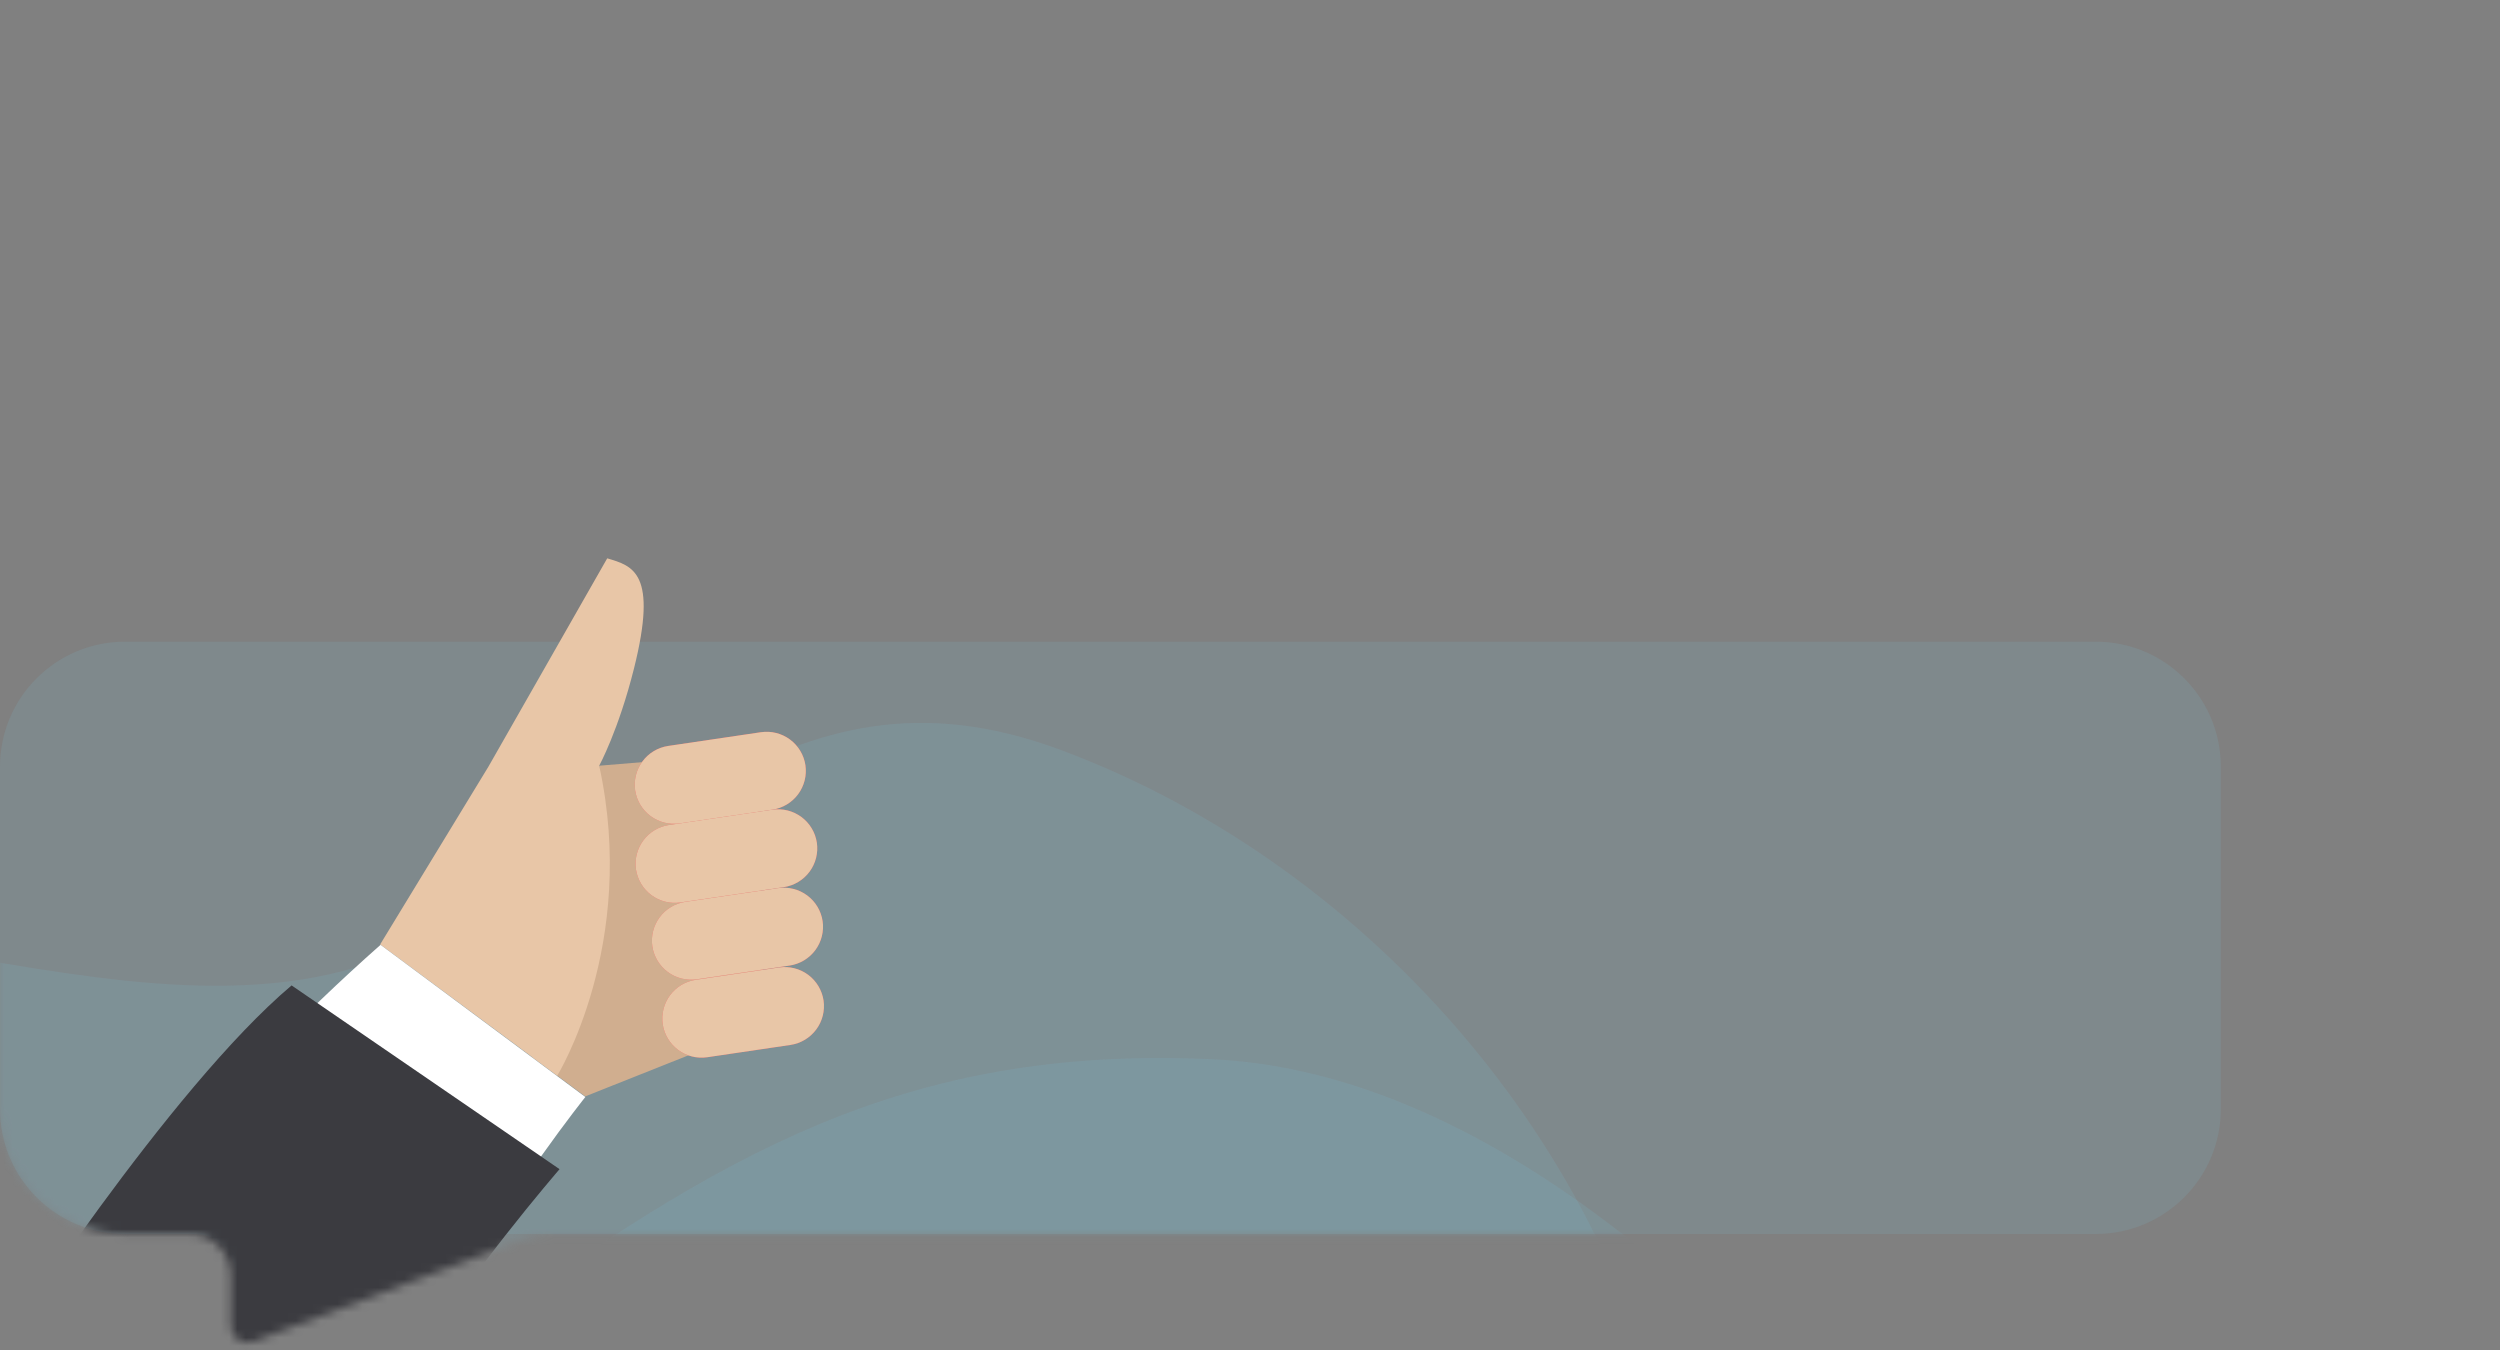 <svg width="300" height="162" viewBox="0 0 300 162" fill="none" xmlns="http://www.w3.org/2000/svg">
<rect x="0" y="0" width="300" height="162" fill="#808080" stroke="none"/>
<path d="M0 92C0 83.716 6.716 77 15 77H251.5C259.784 77 266.5 83.716 266.5 92V133.077C266.5 141.362 259.784 148.077 251.5 148.077H48.568C46.218 148.077 43.944 148.905 42.143 150.415L31.611 159.246C30.309 160.337 28.326 159.412 28.326 157.713V153.077C28.326 150.316 26.087 148.077 23.326 148.077H15C6.716 148.077 0 141.362 0 133.077V92Z" fill="#7ABED1" fill-opacity="0.15"/>
<mask id="mask0" mask-type="alpha" maskUnits="userSpaceOnUse" x="0" y="0" width="300" height="162">
<path d="M0 15C0 6.716 6.716 0 15 0H285C293.284 0 300 6.716 300 15V133.055C300 141.34 293.284 148.055 285 148.055H66.331C65.12 148.055 63.92 148.275 62.788 148.704L30.406 160.974C29.098 161.469 27.698 160.503 27.698 159.103V153.055C27.698 150.294 25.459 148.055 22.698 148.055H15C6.716 148.055 0 141.34 0 133.055V15Z" fill="#7ABED1"/>
</mask>
<g mask="url(#mask0)">
<path fill-rule="evenodd" clip-rule="evenodd" d="M-108.327 223.489C-120.479 184.46 -85.794 156.121 -60.545 124.074C-38.131 95.626 8.159 126.449 42.816 116.054C77.902 105.529 92.988 77.196 127.344 90.013C164.733 103.961 195.034 139.099 201.174 178.602C206.904 215.458 174.207 243.638 156.302 276.298C138.47 308.823 123.888 330.247 89.665 344.418C53.685 359.317 2.318 338.553 -31.262 316.435C-67.118 297.957 -96.317 262.062 -108.327 223.489Z" fill="#7ABED1" fill-opacity="0.15"/>
<path fill-rule="evenodd" clip-rule="evenodd" d="M273.312 320.745C267.716 361.238 224.273 372.14 187.794 390.41C155.411 406.629 126.62 359.048 90.832 353.722C54.6 348.329 28.898 367.559 3.252 341.351C-24.658 312.83 -37.143 268.143 -25.905 229.777C-15.42 193.982 26.155 182.379 56.248 160.431C86.218 138.574 108.525 125.383 145.526 127.108C184.426 128.921 222.09 169.556 243.079 203.852C267.676 235.823 278.842 280.726 273.312 320.745Z" fill="#7ABED1" fill-opacity="0.15"/>
<path d="M90.825 90.312L71.904 91.886L70.772 118.645L69.956 115.56L63.793 126.802L70.224 131.567L91.714 123.019L90.825 90.312Z" fill="#D0AE8F"/>
<path d="M66.869 129.079C66.869 129.079 76.589 113.327 71.904 91.884C71.904 91.884 74.225 87.635 76.082 80.207C78.953 68.723 75.967 67.919 72.866 67L58.612 91.996L45.618 113.335L66.869 129.079Z" fill="#E8C6A7"/>
<path d="M76.219 94.848C76.04 93.616 76.356 92.363 77.098 91.363C77.84 90.364 78.948 89.698 80.179 89.513L91.318 87.865C92.55 87.686 93.803 88.002 94.803 88.744C95.802 89.486 96.468 90.594 96.653 91.825V91.825C96.832 93.057 96.516 94.31 95.774 95.31C95.032 96.309 93.924 96.975 92.693 97.159L81.553 98.808C80.321 98.987 79.069 98.671 78.069 97.929C77.069 97.187 76.404 96.079 76.219 94.848V94.848Z" fill="url(#paint0_linear)"/>
<path d="M76.319 104.334C76.139 103.103 76.455 101.851 77.196 100.851C77.937 99.852 79.043 99.186 80.274 99L92.689 97.162C93.921 96.983 95.174 97.299 96.174 98.041C97.174 98.783 97.839 99.891 98.024 101.122V101.122C98.203 102.353 97.888 103.606 97.147 104.605C96.405 105.605 95.299 106.27 94.069 106.456L81.652 108.294C80.42 108.473 79.168 108.157 78.168 107.415C77.169 106.673 76.504 105.565 76.319 104.334V104.334Z" fill="url(#paint1_linear)"/>
<path d="M78.281 113.556C78.101 112.324 78.417 111.071 79.159 110.071C79.901 109.071 81.009 108.406 82.24 108.221L93.38 106.573C94.612 106.393 95.865 106.709 96.865 107.451C97.865 108.193 98.53 109.301 98.715 110.532V110.532C98.895 111.765 98.579 113.018 97.837 114.018C97.095 115.018 95.987 115.683 94.756 115.868L83.616 117.516C82.384 117.695 81.131 117.38 80.131 116.638C79.131 115.896 78.466 114.788 78.281 113.556Z" fill="url(#paint2_linear)"/>
<path d="M79.529 122.911C79.349 121.678 79.665 120.425 80.407 119.425C81.15 118.425 82.258 117.76 83.49 117.575L93.493 116.096C94.725 115.917 95.978 116.232 96.978 116.974C97.977 117.716 98.642 118.824 98.828 120.055V120.055C99.007 121.287 98.692 122.54 97.949 123.54C97.207 124.54 96.099 125.205 94.868 125.39L84.868 126.87C83.635 127.051 82.381 126.736 81.38 125.993C80.379 125.251 79.714 124.143 79.529 122.911Z" fill="url(#paint3_linear)"/>
<path d="M70.242 131.639C70.242 131.639 61.249 142.893 54.717 154.901C53.393 157.332 52.171 159.794 51.145 162.199H1.387C9.625 151.297 26.343 130.444 45.666 113.379L54.717 120.104L70.242 131.639Z" fill="white"/>
<path d="M76.219 94.848C76.04 93.616 76.356 92.363 77.098 91.363C77.84 90.364 78.948 89.698 80.179 89.513L91.318 87.865C92.55 87.686 93.803 88.002 94.803 88.744C95.802 89.486 96.468 90.594 96.653 91.825V91.825C96.832 93.057 96.516 94.31 95.774 95.31C95.032 96.309 93.924 96.975 92.693 97.159L81.553 98.808C80.321 98.987 79.069 98.671 78.069 97.929C77.069 97.187 76.404 96.079 76.219 94.848V94.848Z" fill="#E8C6A7"/>
<path d="M76.319 104.334C76.139 103.103 76.455 101.851 77.196 100.851C77.937 99.852 79.043 99.186 80.274 99L92.689 97.162C93.921 96.983 95.174 97.299 96.174 98.041C97.174 98.783 97.839 99.891 98.024 101.122V101.122C98.203 102.353 97.888 103.606 97.147 104.605C96.405 105.605 95.299 106.27 94.069 106.456L81.652 108.294C80.42 108.473 79.168 108.157 78.168 107.415C77.169 106.673 76.504 105.565 76.319 104.334V104.334Z" fill="#E8C6A7"/>
<path d="M78.281 113.556C78.101 112.324 78.417 111.071 79.159 110.071C79.901 109.071 81.009 108.406 82.24 108.221L93.38 106.573C94.612 106.393 95.865 106.709 96.865 107.451C97.865 108.193 98.53 109.301 98.715 110.532V110.532C98.895 111.765 98.579 113.018 97.837 114.018C97.095 115.018 95.987 115.683 94.756 115.868L83.616 117.516C82.384 117.695 81.131 117.38 80.131 116.638C79.131 115.896 78.466 114.788 78.281 113.556Z" fill="#E8C6A7"/>
<path d="M79.529 122.911C79.349 121.678 79.665 120.425 80.407 119.425C81.15 118.425 82.258 117.76 83.49 117.575L93.493 116.096C94.725 115.917 95.978 116.232 96.978 116.974C97.977 117.716 98.642 118.824 98.828 120.055V120.055C99.007 121.287 98.692 122.54 97.949 123.54C97.207 124.54 96.099 125.205 94.868 125.39L84.868 126.87C83.635 127.051 82.381 126.736 81.38 125.993C80.379 125.251 79.714 124.143 79.529 122.911Z" fill="#E8C6A7"/>
<path d="M34.991 118.25L67.146 140.299C67.146 140.299 55.238 154.107 51.104 162.146H0C0 162.146 20.291 130.653 34.991 118.25Z" fill="#3B3B40"/>
</g>
<defs>
<linearGradient id="paint0_linear" x1="8239.11" y1="-40273" x2="8305.56" y2="-36097.1" gradientUnits="userSpaceOnUse">
<stop stop-color="#FFFAC0"/>
<stop offset="0.54" stop-color="#FFC880"/>
<stop offset="1" stop-color="#EF6262"/>
</linearGradient>
<linearGradient id="paint1_linear" x1="8313.78" y1="-40948.2" x2="8359.51" y2="-36477.6" gradientUnits="userSpaceOnUse">
<stop stop-color="#FFFAC0"/>
<stop offset="0.54" stop-color="#FFC880"/>
<stop offset="1" stop-color="#EF6262"/>
</linearGradient>
<linearGradient id="paint2_linear" x1="8663.09" y1="-36933.3" x2="8729.54" y2="-32757.3" gradientUnits="userSpaceOnUse">
<stop stop-color="#FFFAC0"/>
<stop offset="0.54" stop-color="#FFC880"/>
<stop offset="1" stop-color="#EF6262"/>
</linearGradient>
<linearGradient id="paint3_linear" x1="8910.76" y1="-33339.9" x2="8993.34" y2="-29423.7" gradientUnits="userSpaceOnUse">
<stop stop-color="#FFFAC0"/>
<stop offset="0.54" stop-color="#FFC880"/>
<stop offset="1" stop-color="#EF6262"/>
</linearGradient>
</defs>
</svg>
